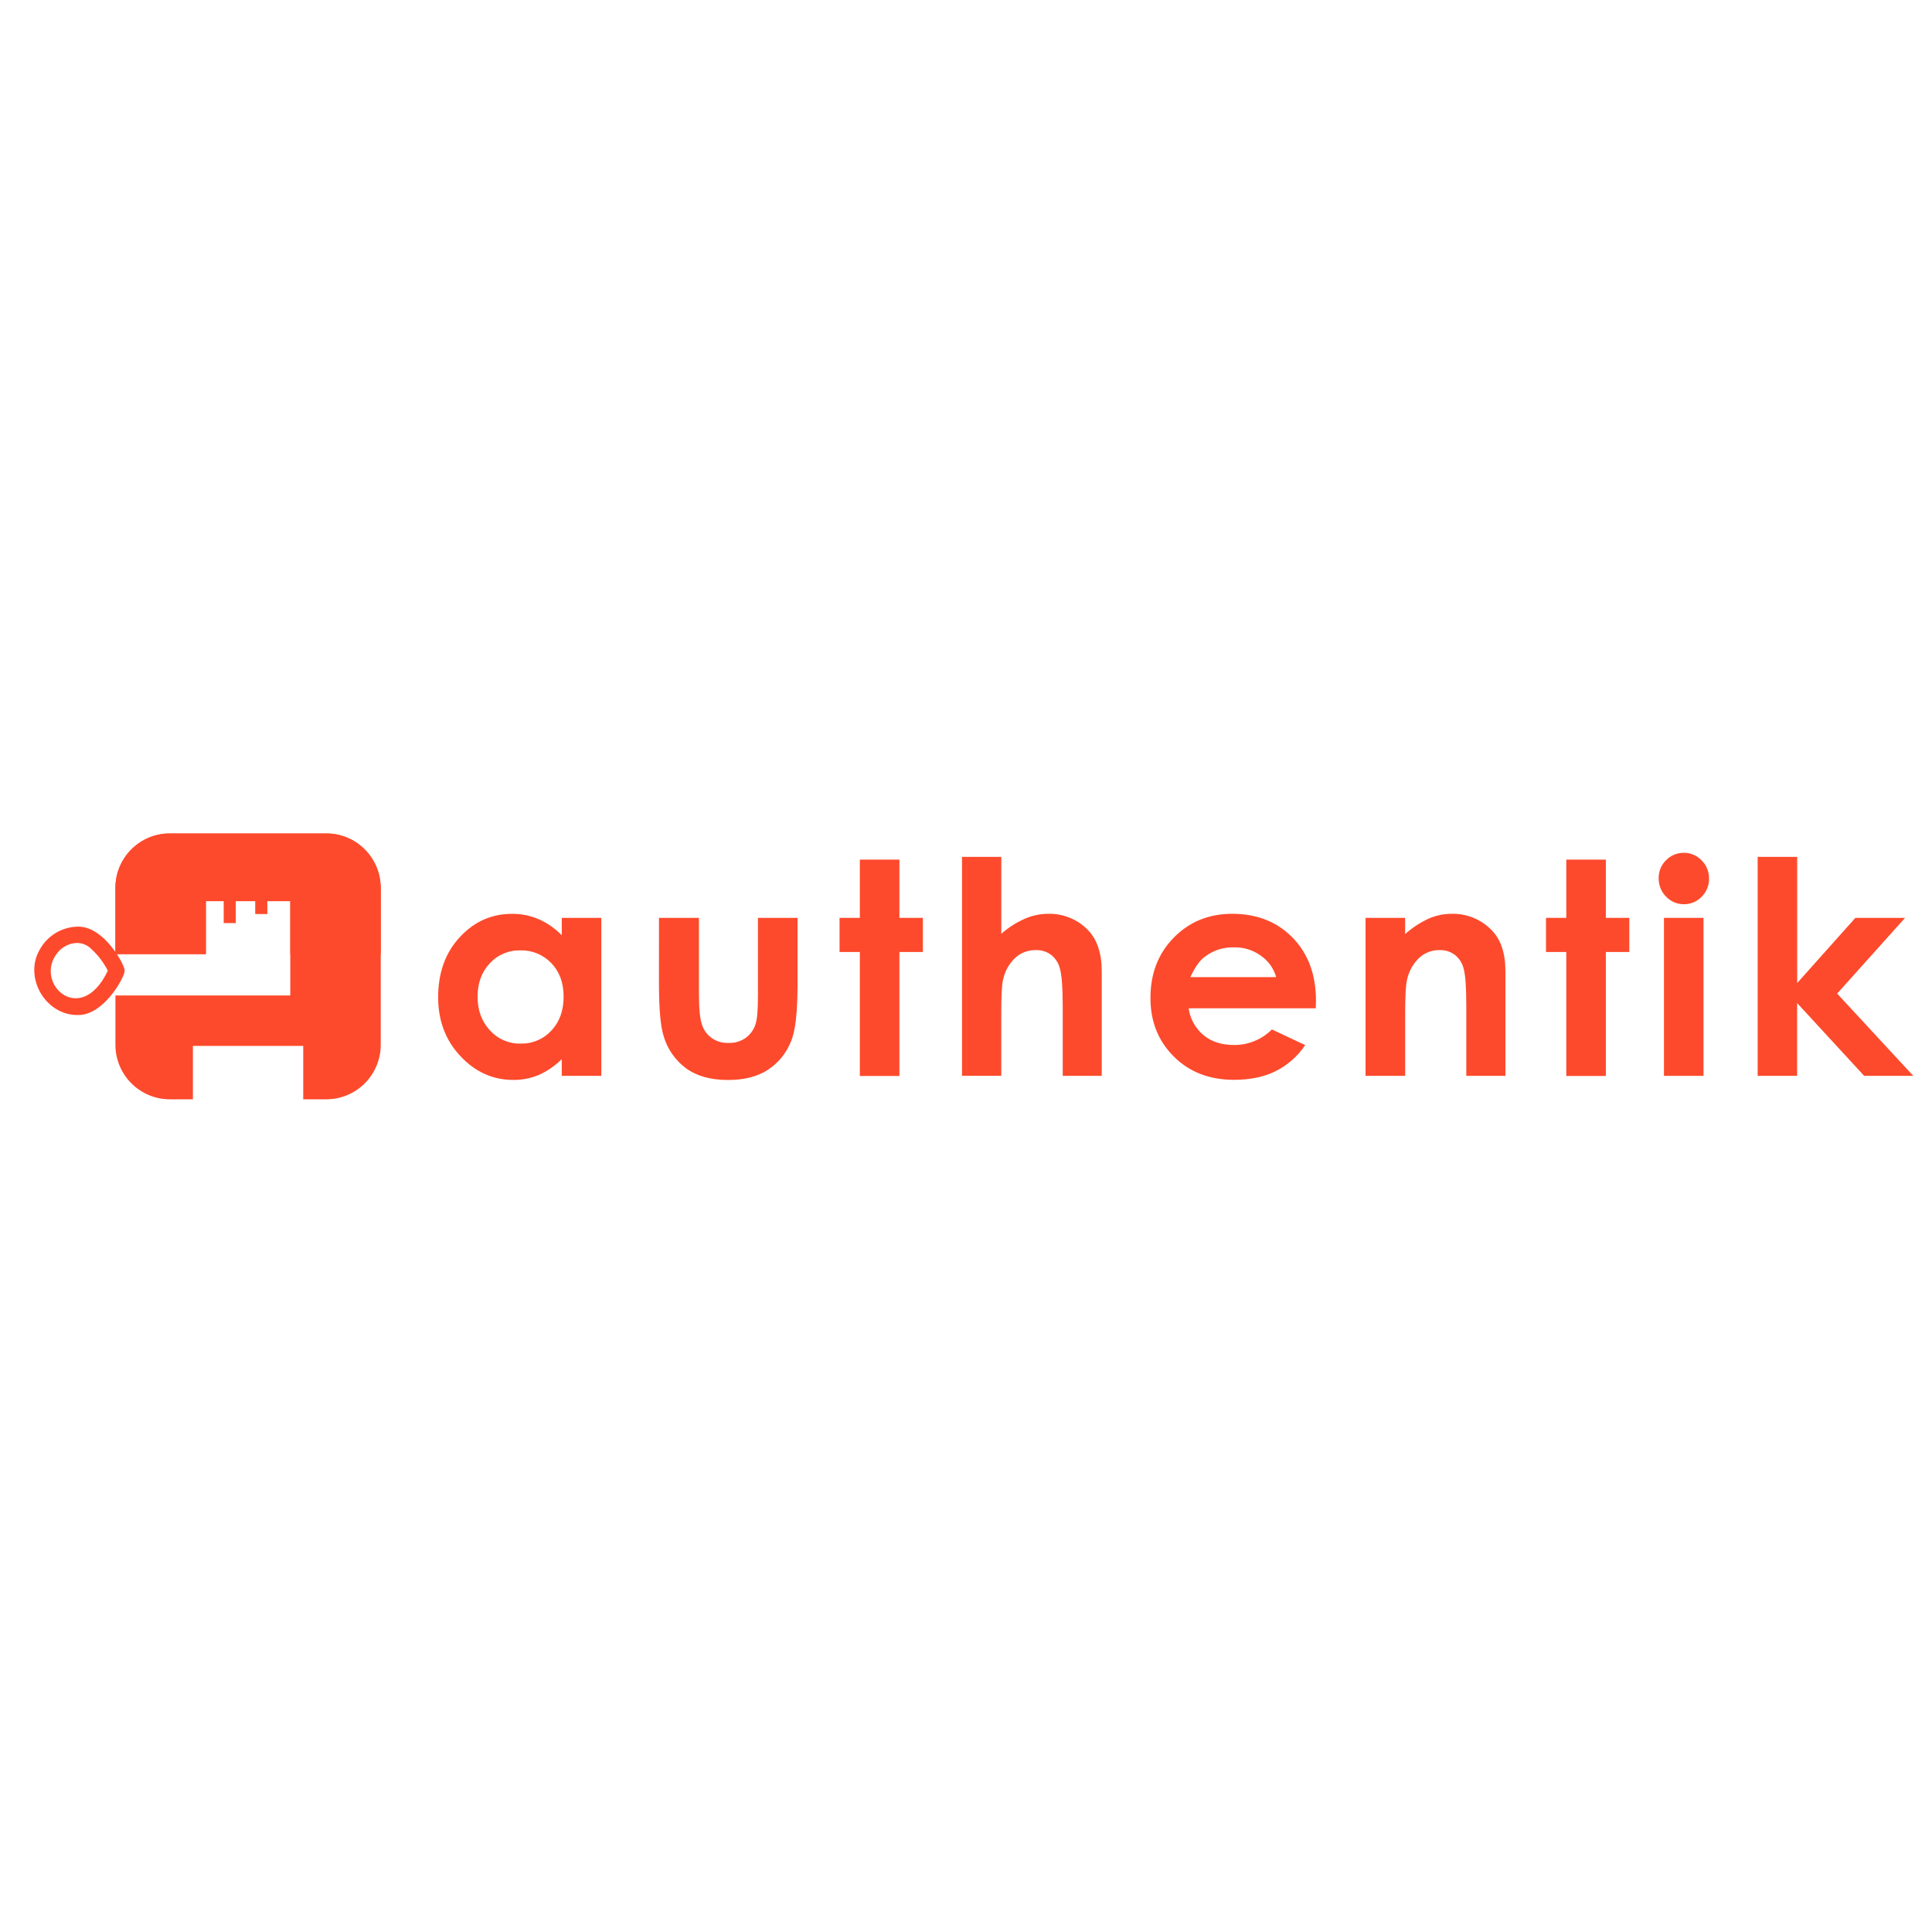 <svg xmlns="http://www.w3.org/2000/svg" xmlns:xlink="http://www.w3.org/1999/xlink" width="500" zoomAndPan="magnify" viewBox="0 0 375 375" height="500" preserveAspectRatio="xMidYMid meet" version="1.2"><defs><clipPath id="b12d74899d"><path d="M 341 166 L 371.348 166 L 371.348 209 L 341 209 Z M 341 166 "/></clipPath></defs><g id="dbfe665b1d"><rect x="0" width="375" y="0" height="375" style="fill:#ffffff;fill-opacity:1;stroke:none;"/><rect x="0" width="375" y="0" height="375" style="fill:#ffffff;fill-opacity:1;stroke:none;"/><path style=" stroke:none;fill-rule:nonzero;fill:#fd4a2c;fill-opacity:1;" d="M 109.039 178.156 L 116.715 178.156 L 116.715 208.824 L 109.039 208.824 L 109.039 205.582 C 107.727 206.887 106.223 207.918 104.527 208.668 C 102.957 209.312 101.324 209.629 99.625 209.613 C 95.672 209.613 92.254 208.074 89.371 205.004 C 86.484 201.93 85.043 198.117 85.043 193.559 C 85.043 188.824 86.438 184.941 89.23 181.914 C 92.02 178.887 95.41 177.375 99.398 177.375 C 101.195 177.363 102.922 177.711 104.574 178.422 C 106.266 179.172 107.758 180.215 109.043 181.547 Z M 100.965 184.469 C 99.844 184.441 98.77 184.648 97.738 185.09 C 96.707 185.531 95.812 186.164 95.055 186.992 C 93.488 188.676 92.699 190.832 92.699 193.461 C 92.695 196.09 93.496 198.27 95.102 200 C 95.855 200.836 96.75 201.477 97.781 201.926 C 98.812 202.371 99.891 202.586 101.016 202.562 C 102.148 202.594 103.238 202.391 104.285 201.949 C 105.332 201.512 106.242 200.875 107.016 200.043 C 108.602 198.363 109.398 196.16 109.398 193.43 C 109.398 190.766 108.602 188.605 107.016 186.949 C 106.227 186.125 105.309 185.496 104.254 185.062 C 103.199 184.633 102.105 184.434 100.965 184.469 Z M 100.965 184.469 "/><path style=" stroke:none;fill-rule:nonzero;fill:#fd4a2c;fill-opacity:1;" d="M 127.91 178.156 L 135.668 178.156 L 135.668 192.926 C 135.668 195.801 135.867 197.797 136.262 198.914 C 136.617 199.984 137.254 200.848 138.168 201.504 C 139.145 202.164 140.219 202.473 141.395 202.434 C 142.578 202.469 143.66 202.164 144.652 201.516 C 145.609 200.836 146.27 199.941 146.637 198.824 C 146.961 197.945 147.121 196.055 147.117 193.16 L 147.117 178.156 L 154.801 178.156 L 154.801 191.152 C 154.801 196.504 154.379 200.168 153.531 202.141 C 152.598 204.473 151.078 206.324 148.977 207.695 C 146.969 208.984 144.418 209.625 141.324 209.625 C 137.965 209.625 135.25 208.875 133.18 207.371 C 132.125 206.594 131.223 205.664 130.473 204.59 C 129.723 203.512 129.168 202.34 128.805 201.078 C 128.207 199.215 127.906 195.832 127.906 190.934 Z M 127.91 178.156 "/><path style=" stroke:none;fill-rule:nonzero;fill:#fd4a2c;fill-opacity:1;" d="M 166.895 166.852 L 174.574 166.852 L 174.574 178.156 L 179.133 178.156 L 179.133 184.781 L 174.574 184.781 L 174.574 208.844 L 166.895 208.844 L 166.895 184.781 L 162.957 184.781 L 162.957 178.156 L 166.895 178.156 Z M 166.895 166.852 "/><path style=" stroke:none;fill-rule:nonzero;fill:#fd4a2c;fill-opacity:1;" d="M 186.727 166.32 L 194.352 166.32 L 194.352 181.258 C 195.707 180.047 197.219 179.078 198.879 178.34 C 200.352 177.695 201.891 177.371 203.492 177.367 C 204.938 177.336 206.324 177.594 207.66 178.145 C 208.996 178.691 210.168 179.484 211.172 180.523 C 212.953 182.348 213.844 185.027 213.848 188.555 L 213.848 208.824 L 206.273 208.824 L 206.273 195.379 C 206.273 191.824 206.105 189.418 205.766 188.164 C 205.516 187.023 204.941 186.082 204.035 185.344 C 203.137 184.688 202.129 184.379 201.016 184.414 C 200.27 184.402 199.555 184.527 198.859 184.797 C 198.164 185.066 197.547 185.453 197.008 185.965 C 195.801 187.137 195.027 188.543 194.688 190.191 C 194.461 191.109 194.348 193.207 194.348 196.484 L 194.348 208.805 L 186.727 208.805 Z M 186.727 166.32 "/><path style=" stroke:none;fill-rule:nonzero;fill:#fd4a2c;fill-opacity:1;" d="M 255.387 195.715 L 230.715 195.715 C 230.855 196.727 231.172 197.68 231.664 198.574 C 232.156 199.465 232.793 200.242 233.57 200.898 C 235.121 202.188 237.09 202.828 239.484 202.828 C 240.867 202.848 242.199 202.594 243.48 202.07 C 244.766 201.547 245.895 200.797 246.871 199.812 L 253.34 202.855 C 251.852 205.055 249.922 206.75 247.547 207.941 C 245.301 209.043 242.625 209.594 239.531 209.594 C 234.727 209.594 230.816 208.074 227.801 205.039 C 224.781 202.004 223.285 198.211 223.305 193.656 C 223.305 188.969 224.809 185.082 227.82 182.004 C 230.828 178.926 234.602 177.379 239.145 177.367 C 243.961 177.367 247.879 178.91 250.898 182.004 C 253.918 185.098 255.43 189.18 255.43 194.25 Z M 247.707 189.656 C 247.195 187.91 246.195 186.52 244.707 185.484 C 243.148 184.379 241.414 183.844 239.504 183.879 C 237.422 183.84 235.543 184.441 233.871 185.684 C 232.859 186.426 231.918 187.746 231.055 189.656 Z M 247.707 189.656 "/><path style=" stroke:none;fill-rule:nonzero;fill:#fd4a2c;fill-opacity:1;" d="M 265.051 178.156 L 272.738 178.156 L 272.738 181.301 C 274.156 180.031 275.734 179.008 277.469 178.227 C 278.859 177.656 280.309 177.367 281.812 177.367 C 283.262 177.34 284.66 177.602 286.004 178.156 C 287.348 178.711 288.523 179.508 289.535 180.555 C 291.316 182.355 292.203 185.023 292.203 188.555 L 292.203 208.824 L 284.609 208.824 L 284.609 195.406 C 284.609 191.75 284.445 189.316 284.117 188.117 C 283.863 187 283.297 186.082 282.418 185.359 C 281.52 184.691 280.516 184.379 279.402 184.414 C 278.656 184.398 277.938 184.527 277.246 184.801 C 276.551 185.07 275.938 185.461 275.398 185.977 C 274.184 187.18 273.414 188.617 273.082 190.297 C 272.859 191.258 272.746 193.332 272.746 196.52 L 272.746 208.824 L 265.051 208.824 Z M 265.051 178.156 "/><path style=" stroke:none;fill-rule:nonzero;fill:#fd4a2c;fill-opacity:1;" d="M 304.016 166.852 L 311.695 166.852 L 311.695 178.156 L 316.25 178.156 L 316.25 184.781 L 311.695 184.781 L 311.695 208.844 L 304.016 208.844 L 304.016 184.781 L 300.078 184.781 L 300.078 178.156 L 304.016 178.156 Z M 304.016 166.852 "/><path style=" stroke:none;fill-rule:nonzero;fill:#fd4a2c;fill-opacity:1;" d="M 326.809 165.531 C 327.465 165.523 328.094 165.645 328.695 165.898 C 329.297 166.156 329.824 166.52 330.277 166.992 C 330.75 167.461 331.109 168.004 331.363 168.621 C 331.613 169.238 331.73 169.879 331.719 170.547 C 331.73 171.207 331.613 171.84 331.363 172.449 C 331.117 173.059 330.758 173.594 330.289 174.055 C 329.844 174.527 329.324 174.887 328.73 175.141 C 328.133 175.391 327.512 175.516 326.867 175.508 C 326.207 175.516 325.574 175.395 324.965 175.137 C 324.355 174.879 323.828 174.508 323.375 174.027 C 322.902 173.551 322.543 173 322.297 172.375 C 322.051 171.75 321.934 171.102 321.949 170.434 C 321.938 169.781 322.059 169.152 322.305 168.551 C 322.555 167.949 322.91 167.422 323.379 166.969 C 323.828 166.5 324.352 166.145 324.945 165.895 C 325.543 165.645 326.164 165.523 326.809 165.531 Z M 326.809 165.531 "/><path style=" stroke:none;fill-rule:nonzero;fill:#fd4a2c;fill-opacity:1;" d="M 322.973 178.156 L 330.652 178.156 L 330.652 208.824 L 322.973 208.824 Z M 322.973 178.156 "/><g clip-rule="nonzero" clip-path="url(#b12d74899d)"><path style=" stroke:none;fill-rule:nonzero;fill:#fd4a2c;fill-opacity:1;" d="M 341.16 166.32 L 348.836 166.32 L 348.836 190.801 L 360.129 178.156 L 369.773 178.156 L 356.59 192.855 L 371.367 208.824 L 361.836 208.824 L 348.82 194.691 L 348.82 208.824 L 341.16 208.824 Z M 341.16 166.32 "/></g><path style=" stroke:none;fill-rule:nonzero;fill:#fd4a2c;fill-opacity:1;" d="M 43.418 172.43 L 45.77 172.43 L 45.77 179.168 L 43.418 179.168 Z M 43.418 172.43 "/><path style=" stroke:none;fill-rule:nonzero;fill:#fd4a2c;fill-opacity:1;" d="M 49.539 172.145 L 51.891 172.145 L 51.891 177.414 L 49.539 177.414 Z M 49.539 172.145 "/><path style=" stroke:none;fill-rule:nonzero;fill:#fd4a2c;fill-opacity:1;" d="M 15.238 179.859 C 14.465 179.859 13.707 179.961 12.965 180.168 C 12.219 180.371 11.516 180.672 10.852 181.066 C 10.188 181.461 9.586 181.938 9.051 182.496 C 8.516 183.055 8.062 183.672 7.695 184.352 L 11.684 184.352 C 13.453 182.82 16.02 182.379 17.887 184.352 L 22.094 184.352 C 20.449 182.113 17.977 179.859 15.238 179.859 Z M 15.238 179.859 "/><path style=" stroke:none;fill-rule:nonzero;fill:#fd4a2c;fill-opacity:1;" d="M 20.934 188.414 C 15.434 199.945 5.789 190.117 11.699 184.344 L 7.695 184.344 C 4.566 189.809 8.891 197.18 15.238 197.016 C 20.145 197.016 24.195 189.715 24.195 188.422 C 24.195 187.852 23.402 186.109 22.094 184.352 L 17.887 184.352 C 19.137 185.531 20.152 186.887 20.934 188.414 Z M 21.082 188.078 Z M 21.082 188.078 "/><path style=" stroke:none;fill-rule:nonzero;fill:#fd4a2c;fill-opacity:1;" d="M 73.902 172.352 L 73.902 202.812 C 73.902 203.508 73.832 204.195 73.695 204.875 C 73.559 205.555 73.355 206.215 73.09 206.855 C 72.824 207.496 72.496 208.105 72.113 208.684 C 71.727 209.262 71.289 209.793 70.797 210.285 C 70.305 210.773 69.773 211.211 69.195 211.598 C 68.617 211.984 68.012 212.309 67.371 212.574 C 66.73 212.84 66.07 213.039 65.391 213.176 C 64.711 213.309 64.023 213.375 63.332 213.375 L 58.855 213.375 L 58.855 203.012 L 37.445 203.012 L 37.445 213.375 L 32.965 213.375 C 32.273 213.375 31.586 213.309 30.906 213.172 C 30.227 213.035 29.57 212.836 28.93 212.57 C 28.289 212.305 27.68 211.98 27.105 211.594 C 26.527 211.207 25.996 210.77 25.504 210.281 C 25.016 209.789 24.578 209.258 24.191 208.68 C 23.805 208.105 23.48 207.496 23.215 206.855 C 22.949 206.215 22.746 205.555 22.609 204.875 C 22.473 204.191 22.402 203.504 22.402 202.812 L 22.402 193.215 L 56.344 193.215 L 56.344 174.906 L 39.957 174.906 L 39.957 185.195 L 22.402 185.195 L 22.402 172.352 C 22.402 171.941 22.426 171.535 22.473 171.133 C 22.527 170.652 22.613 170.18 22.734 169.711 C 22.773 169.559 22.816 169.406 22.859 169.262 C 22.867 169.223 22.879 169.188 22.895 169.152 C 22.918 169.074 22.941 169.004 22.969 168.934 C 22.992 168.863 23.02 168.785 23.047 168.715 C 23.07 168.645 23.105 168.551 23.137 168.473 C 23.172 168.395 23.203 168.316 23.234 168.238 C 23.496 167.613 23.816 167.016 24.195 166.453 L 24.195 166.434 C 24.289 166.297 24.391 166.156 24.492 166.02 C 24.598 165.883 24.668 165.793 24.75 165.684 C 24.836 165.57 24.961 165.434 25.07 165.312 C 25.176 165.191 25.277 165.078 25.387 164.969 C 25.441 164.902 25.504 164.844 25.57 164.785 C 25.961 164.406 26.379 164.055 26.824 163.734 C 26.941 163.648 27.07 163.566 27.195 163.484 C 27.32 163.402 27.477 163.301 27.625 163.219 C 27.898 163.051 28.184 162.902 28.473 162.77 L 28.75 162.645 C 29.152 162.469 29.566 162.32 29.988 162.195 C 30.148 162.148 30.312 162.105 30.477 162.066 C 30.559 162.043 30.637 162.023 30.719 162.012 C 31.191 161.906 31.668 161.836 32.148 161.801 L 32.457 161.801 C 32.617 161.801 32.781 161.801 32.941 161.801 L 63.332 161.801 C 63.488 161.801 63.652 161.801 63.812 161.801 L 64.121 161.801 C 64.605 161.836 65.082 161.906 65.555 162.012 C 65.637 162.012 65.715 162.043 65.793 162.066 C 65.961 162.105 66.121 162.148 66.281 162.195 C 66.703 162.316 67.117 162.469 67.52 162.645 L 67.797 162.77 C 68.09 162.902 68.371 163.055 68.648 163.219 C 68.789 163.301 68.934 163.391 69.074 163.484 C 69.215 163.578 69.332 163.648 69.445 163.734 C 69.965 164.109 70.445 164.523 70.891 164.98 C 71 165.09 71.105 165.207 71.211 165.324 C 71.316 165.441 71.422 165.566 71.523 165.695 L 71.789 166.031 C 71.891 166.168 71.988 166.309 72.082 166.445 L 72.082 166.465 C 72.461 167.027 72.781 167.621 73.043 168.25 L 73.145 168.484 L 73.23 168.727 C 73.262 168.797 73.289 168.871 73.312 168.945 L 73.383 169.164 C 73.383 169.195 73.406 169.234 73.422 169.273 C 73.461 169.418 73.504 169.57 73.547 169.723 C 73.664 170.188 73.75 170.664 73.805 171.145 C 73.863 171.543 73.895 171.945 73.902 172.352 Z M 73.902 172.352 "/><path style=" stroke:none;fill-rule:nonzero;fill:#fd4a2c;fill-opacity:1;" d="M 72.109 166.453 L 24.195 166.453 C 24.676 165.73 25.238 165.082 25.883 164.5 C 26.523 163.918 27.23 163.422 27.992 163.012 C 28.758 162.602 29.559 162.293 30.402 162.082 C 31.242 161.871 32.094 161.766 32.961 161.766 L 63.332 161.766 C 64.199 161.766 65.051 161.871 65.895 162.082 C 66.734 162.293 67.539 162.602 68.305 163.008 C 69.07 163.418 69.773 163.914 70.418 164.496 C 71.062 165.078 71.625 165.73 72.109 166.453 Z M 72.109 166.453 "/><path style=" stroke:none;fill-rule:nonzero;fill:#fd4a2c;fill-opacity:1;" d="M 73.832 171.137 L 22.469 171.137 C 22.66 169.434 23.238 167.871 24.195 166.453 L 72.109 166.453 C 73.066 167.871 73.645 169.434 73.832 171.137 Z M 73.832 171.137 "/><path style=" stroke:none;fill-rule:nonzero;fill:#fd4a2c;fill-opacity:1;" d="M 73.906 172.352 L 73.906 175.816 L 56.344 175.816 L 56.344 174.906 L 39.957 174.906 L 39.957 175.816 L 22.398 175.816 L 22.398 172.352 C 22.398 171.941 22.422 171.535 22.469 171.133 L 73.824 171.133 C 73.875 171.535 73.902 171.941 73.906 172.352 Z M 73.906 172.352 "/><path style=" stroke:none;fill-rule:nonzero;fill:#fd4a2c;fill-opacity:1;" d="M 22.398 175.816 L 39.961 175.816 L 39.961 180.504 L 22.398 180.504 Z M 22.398 175.816 "/><path style=" stroke:none;fill-rule:nonzero;fill:#fd4a2c;fill-opacity:1;" d="M 56.344 175.816 L 73.906 175.816 L 73.906 180.504 L 56.344 180.504 Z M 56.344 175.816 "/><path style=" stroke:none;fill-rule:nonzero;fill:#fd4a2c;fill-opacity:1;" d="M 22.398 180.504 L 39.961 180.504 L 39.961 185.188 L 22.398 185.188 Z M 22.398 180.504 "/><path style=" stroke:none;fill-rule:nonzero;fill:#fd4a2c;fill-opacity:1;" d="M 56.344 180.504 L 73.906 180.504 L 73.906 185.188 L 56.344 185.188 Z M 56.344 180.504 "/></g></svg>